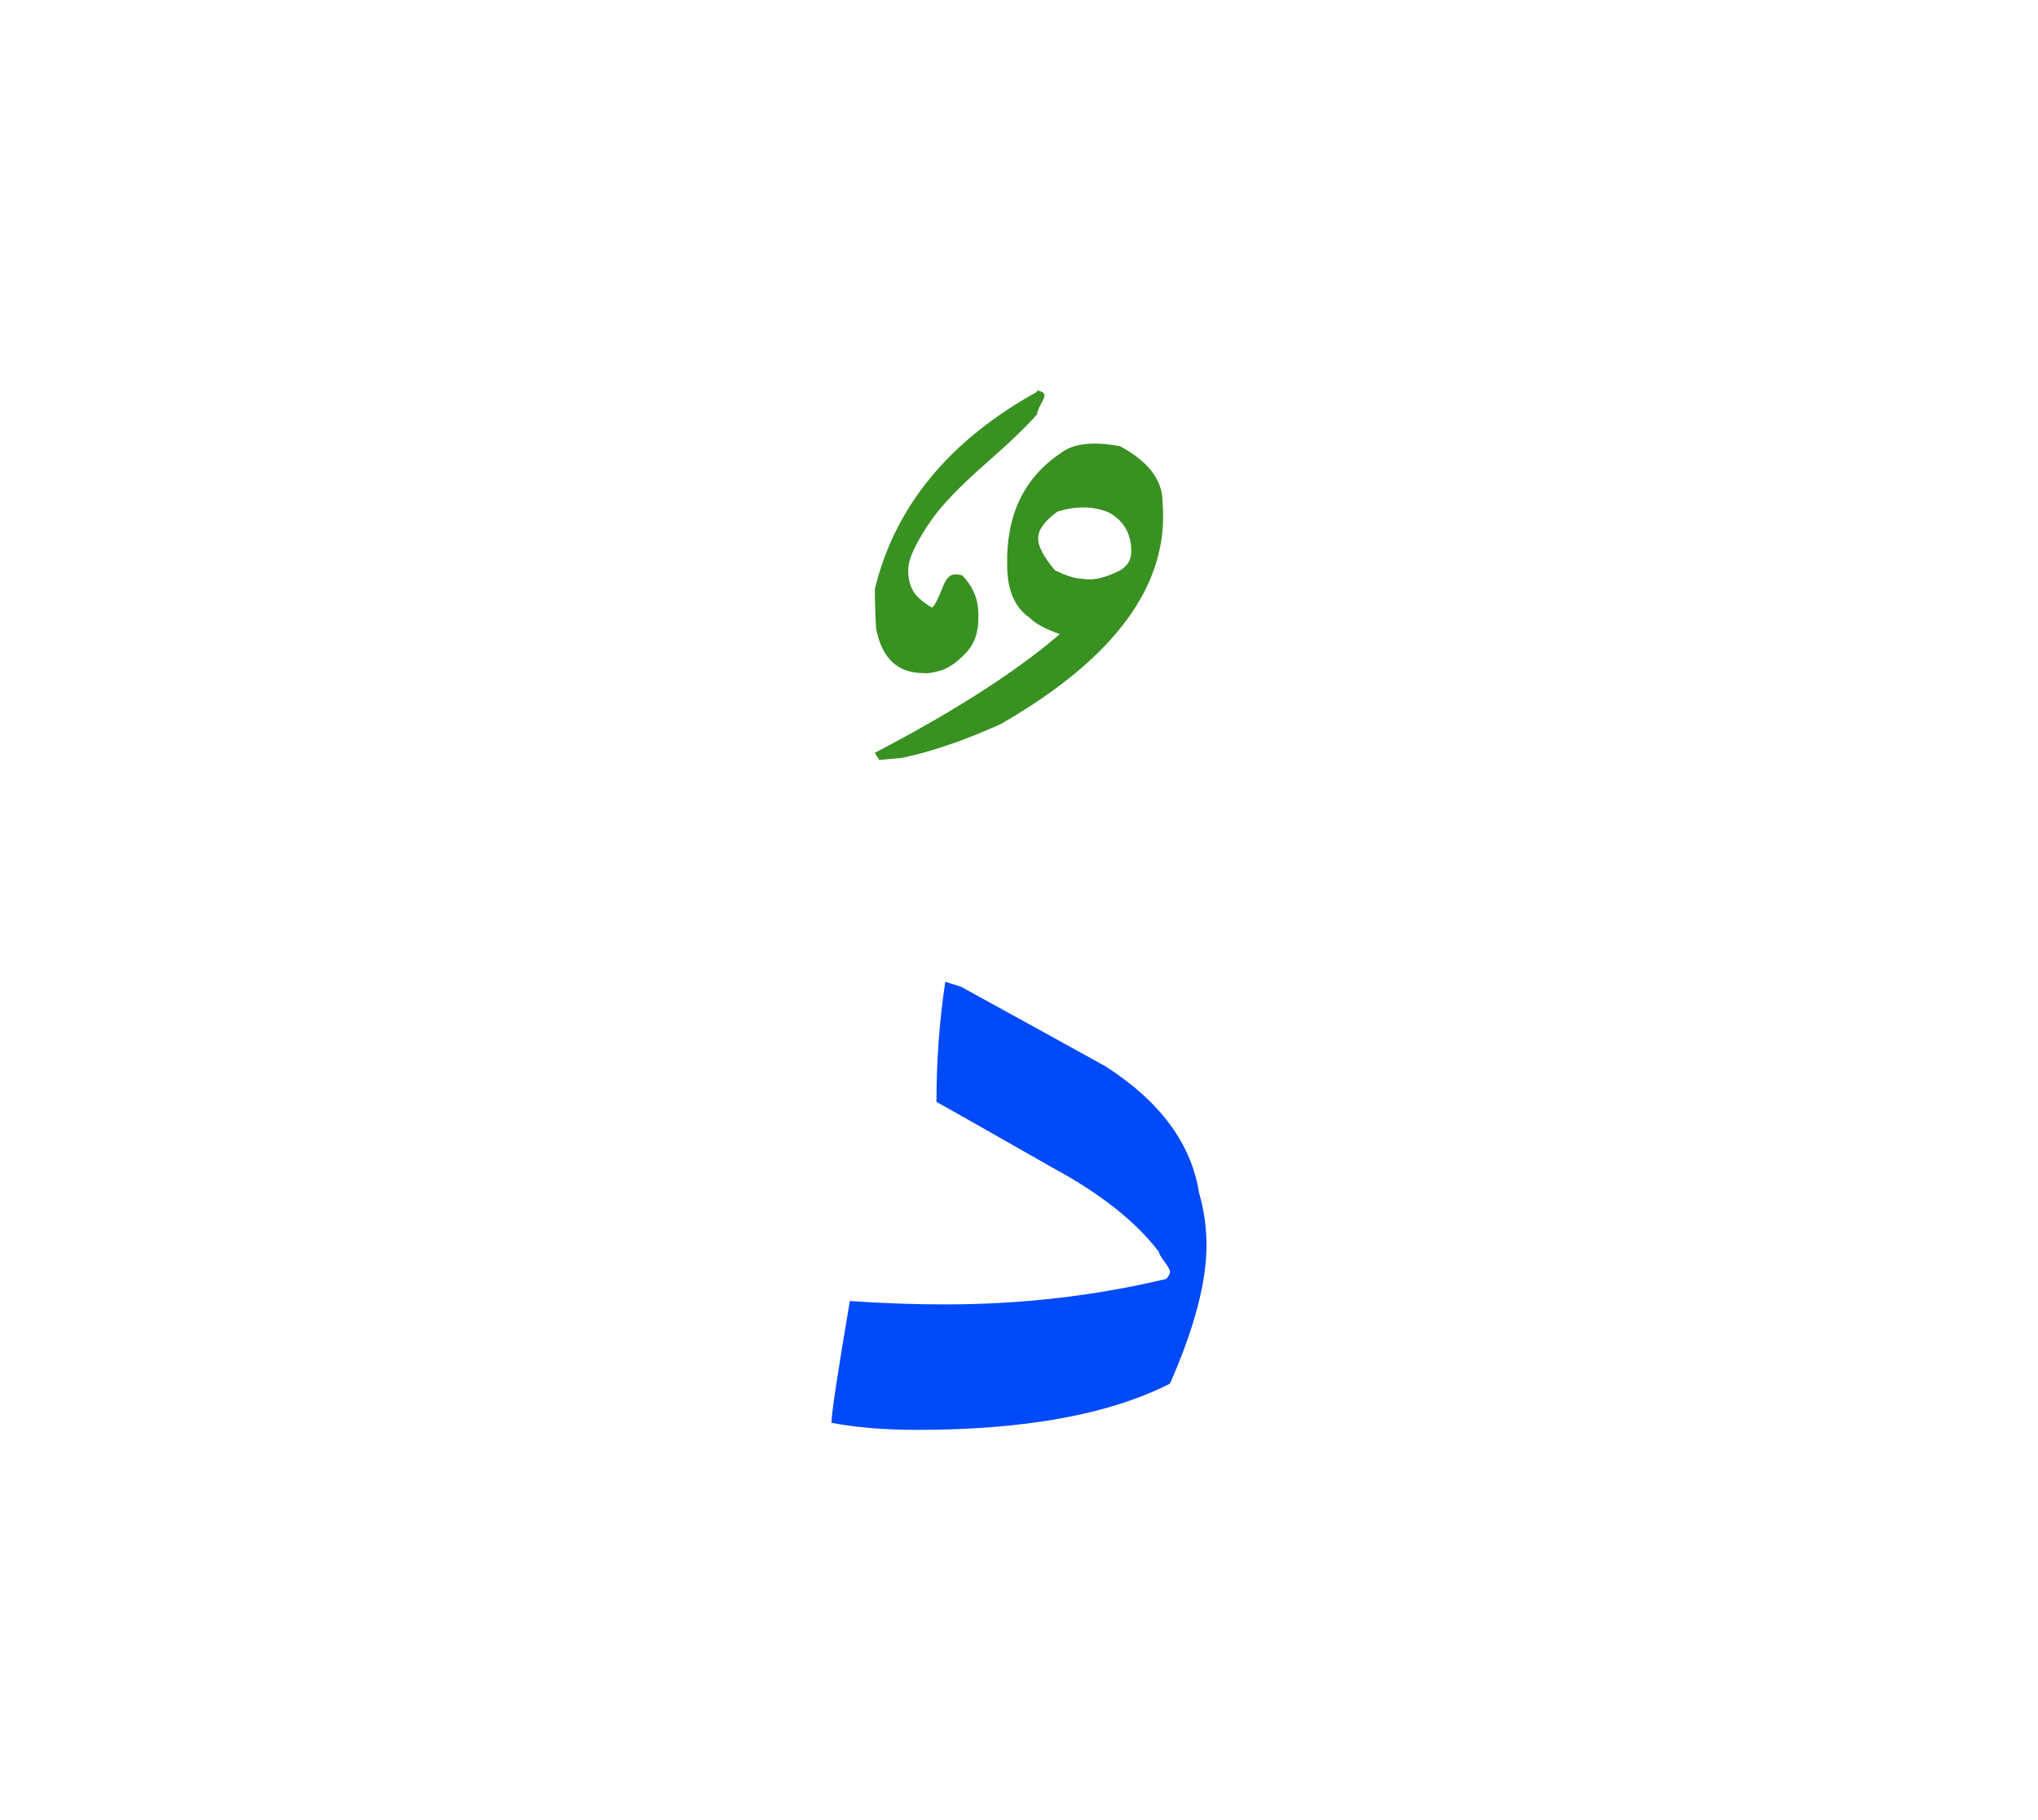 <svg id="vector" xmlns="http://www.w3.org/2000/svg" width="75" height="67" viewBox="0 0 83 73"><path fill="#399121" d="M42.236,16.304c-0.41,0.475 -1.123,1.158 -2.143,2.051c-1.014,0.898 -1.727,1.639 -2.139,2.225c-0.631,0.904 -0.955,1.588 -0.967,2.039c0,0.324 0.051,0.592 0.156,0.795c0.109,0.248 0.383,0.504 0.811,0.764c0.104,-0.07 0.244,-0.336 0.43,-0.811c0.133,-0.365 0.301,-0.545 0.51,-0.545c0.086,0 0.186,0.012 0.283,0.035c0.475,0.475 0.695,1.049 0.666,1.727c0.012,0.59 -0.156,1.072 -0.504,1.436c-0.342,0.371 -0.678,0.604 -0.99,0.707c-0.318,0.1 -0.568,0.141 -0.748,0.117c-1.043,0 -1.68,-0.598 -1.918,-1.797c-0.035,-0.51 -0.053,-1.055 -0.053,-1.633c0.818,-3.361 3.02,-6.039 6.605,-8.031v-0.053c0.203,0.035 0.303,0.105 0.303,0.209c0,0.059 -0.047,0.18 -0.152,0.365C42.283,16.089 42.236,16.222 42.236,16.304z" id="path_0"/><path fill="#399121" d="M36.744,30.296l-0.934,0.086l-0.184,-0.289c3.25,-1.697 5.758,-3.309 7.537,-4.838c-0.592,-0.203 -0.996,-0.424 -1.223,-0.66c-0.613,-0.418 -0.922,-1.131 -0.922,-2.139c-0.045,-2.045 0.684,-3.574 2.197,-4.584c0.498,-0.381 1.297,-0.475 2.398,-0.271c1.152,0.625 1.732,1.373 1.732,2.26c0.295,3.35 -1.906,6.367 -6.594,9.063C39.27,29.589 37.938,30.046 36.744,30.296L36.744,30.296zM45.441,22.745c0.422,-0.174 0.631,-0.457 0.631,-0.869c0,-0.713 -0.307,-1.238 -0.916,-1.576c-0.625,-0.26 -1.32,-0.271 -2.09,-0.033c-0.512,0.371 -0.771,0.725 -0.783,1.049c-0.029,0.318 0.197,0.764 0.684,1.344c0.475,0.227 0.846,0.342 1.119,0.342C44.451,23.075 44.902,22.995 45.441,22.745z" id="path_1"/><path fill="#004AFA" d="M34.611,52.421c1.32,0.094 2.618,0.139 3.888,0.139c3.111,0 6.106,-0.348 8.992,-1.037c0.104,-0.098 0.156,-0.201 0.156,-0.301c0,-0.07 -0.075,-0.203 -0.22,-0.4c-0.151,-0.201 -0.227,-0.336 -0.227,-0.398c-0.927,-1.223 -2.369,-2.371 -4.328,-3.43c-3.019,-1.723 -4.6,-2.613 -4.733,-2.684c0,-1.697 0.122,-3.326 0.359,-4.891l0.644,0.203c1.98,1.084 3.939,2.168 5.875,3.238c2.225,1.426 3.499,3.146 3.817,5.158c0.203,0.701 0.302,1.412 0.302,2.137c0,1.496 -0.492,3.373 -1.489,5.633c-2.479,1.256 -5.909,1.883 -10.29,1.883c-1.355,0 -2.521,-0.1 -3.494,-0.289C33.863,57.011 34.113,55.358 34.611,52.421z" id="path_2"/></svg>